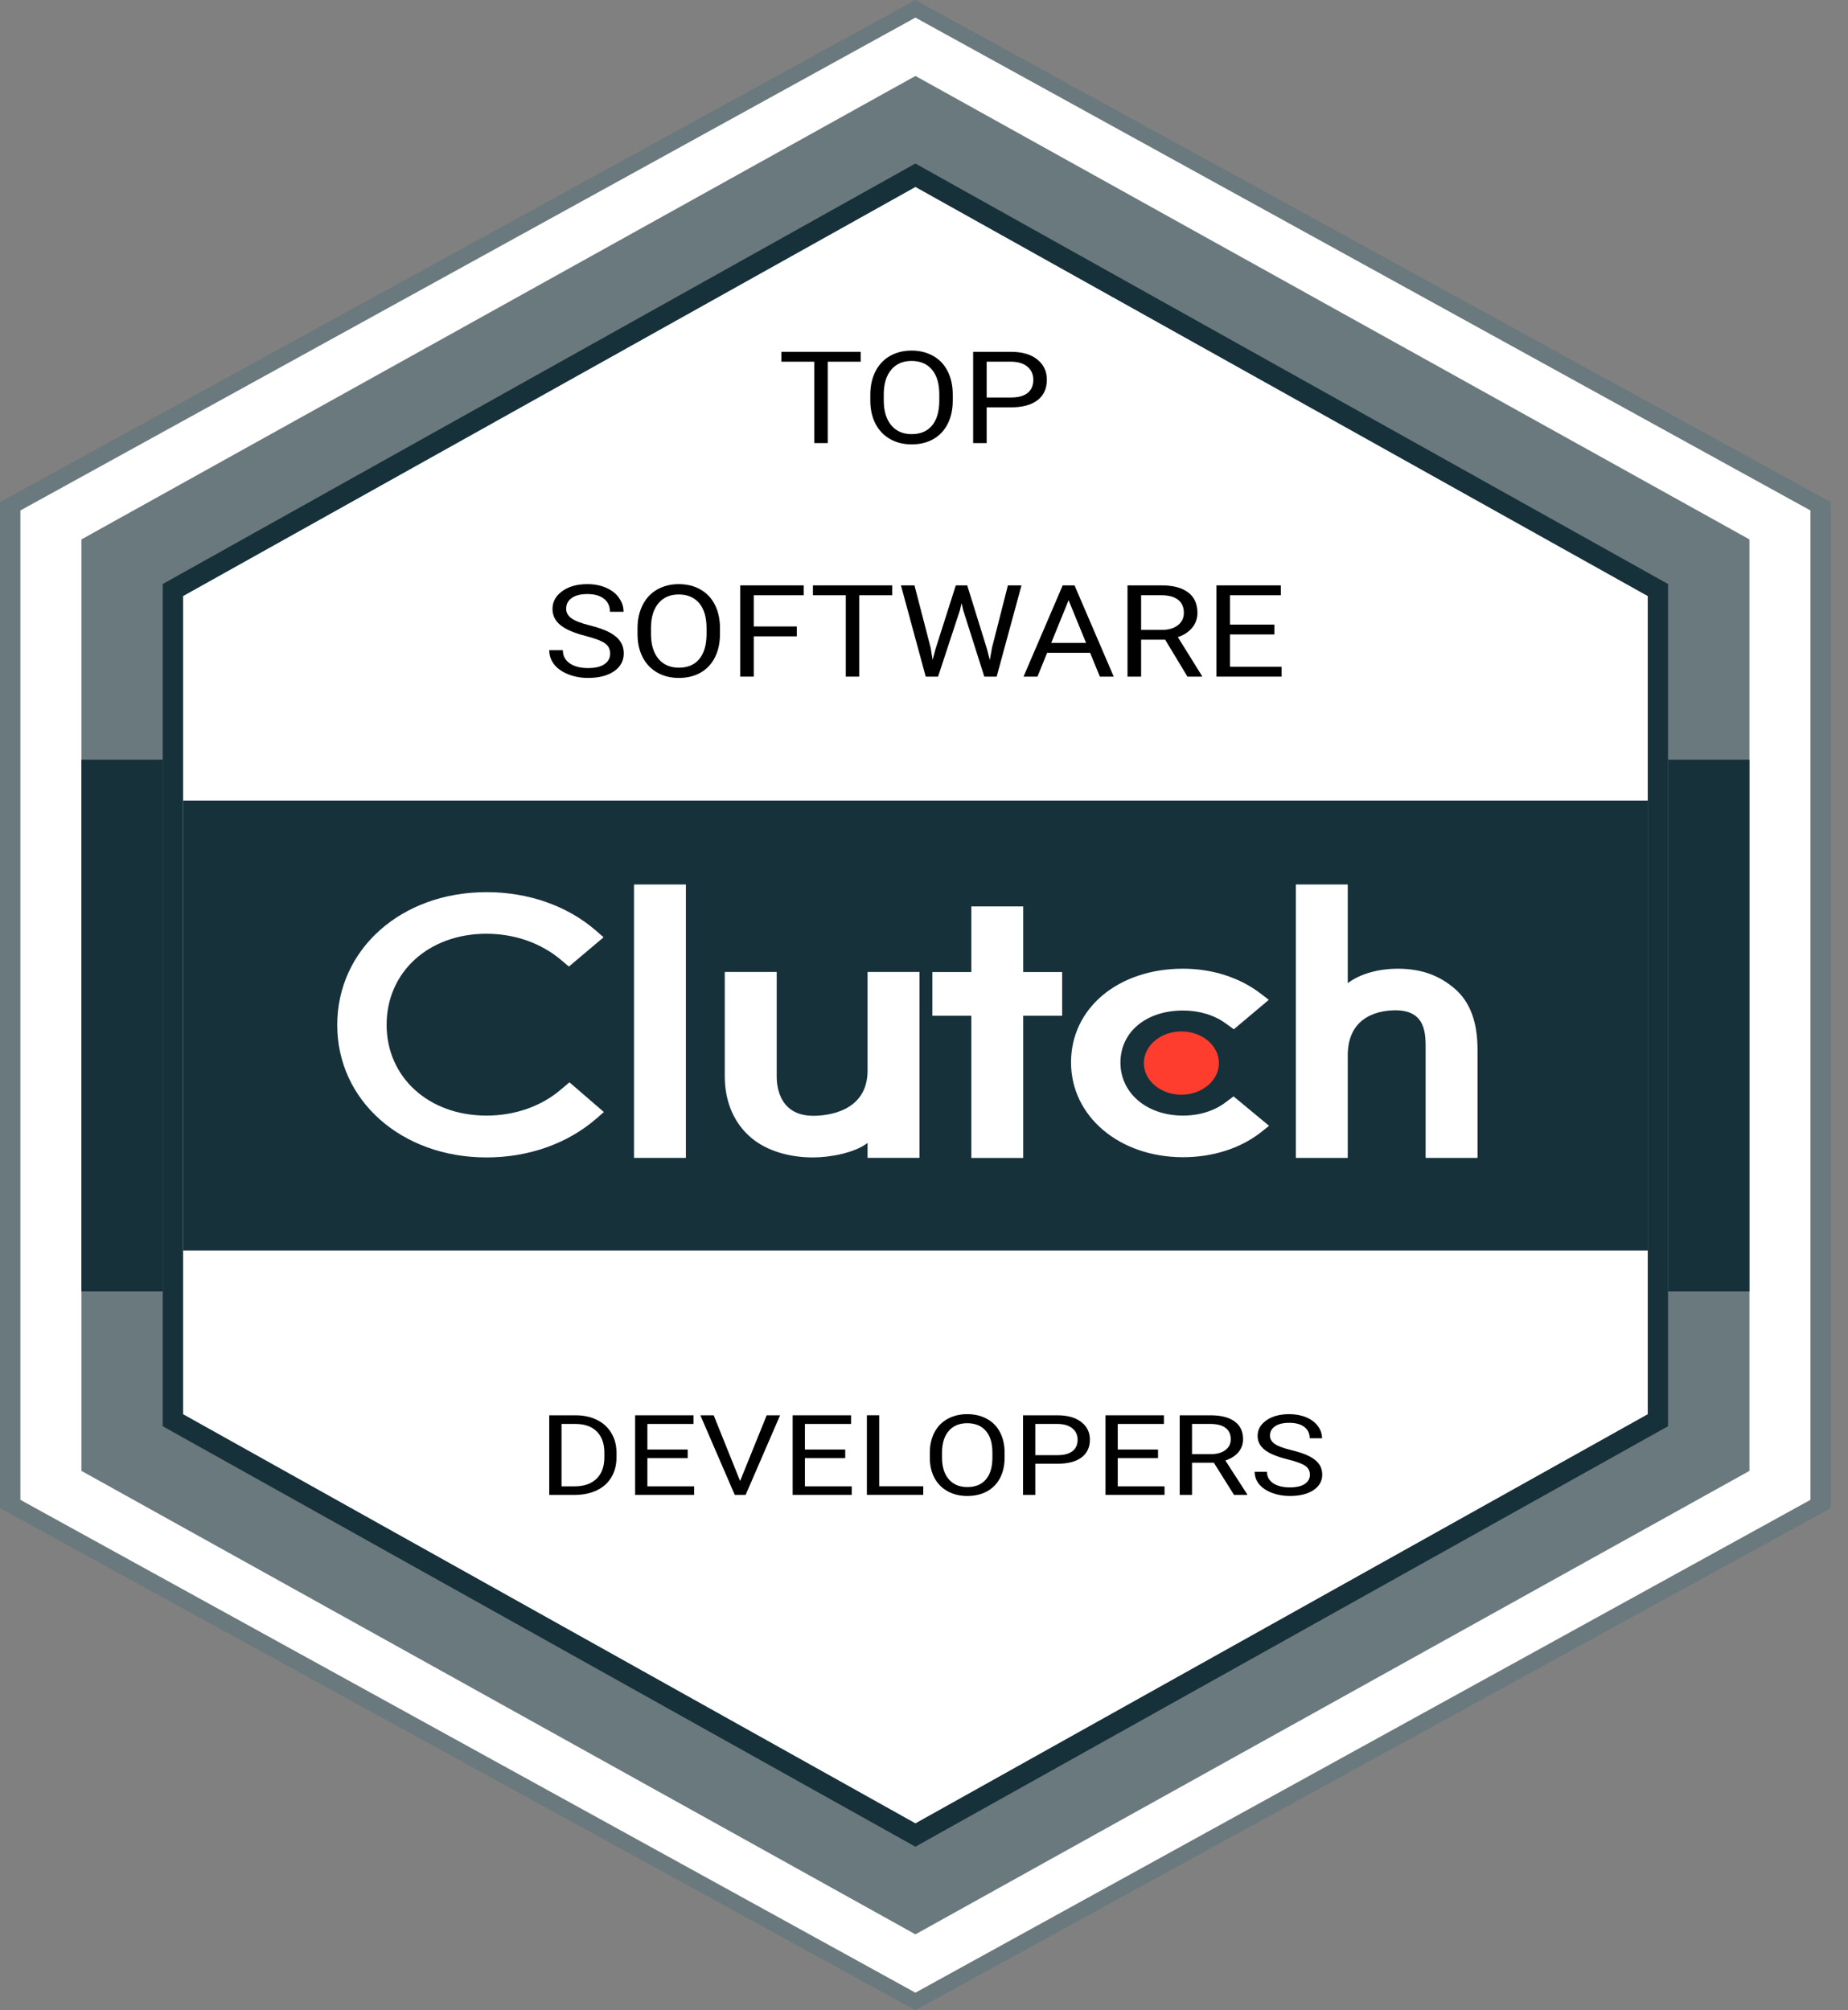 <svg width="57" height="62" viewBox="0 0 57 62" fill="none" xmlns="http://www.w3.org/2000/svg">
<rect x="0" y="0" width="57" height="62" fill="#808080" stroke="none"/>
<path d="M28.234 0.719L28.534 0.165L28.234 -2.18467e-08L27.933 0.165L28.234 0.719ZM0.627 15.859L0.327 15.306L0 15.485V15.859H0.627ZM0.627 46.141H0V46.515L0.327 46.694L0.627 46.141ZM28.234 61.281L27.933 61.835L28.234 62L28.534 61.835L28.234 61.281ZM55.84 46.141L56.141 46.694L56.468 46.515V46.141H55.84ZM55.84 15.859H56.468V15.485L56.141 15.306L55.84 15.859ZM27.933 0.165L0.327 15.306L0.928 16.413L28.534 1.272L27.933 0.165ZM0 15.859V46.141H1.255V15.859H0ZM0.327 46.694L27.933 61.835L28.534 60.728L0.928 45.587L0.327 46.694ZM28.534 61.835L56.141 46.694L55.54 45.587L27.933 60.728L28.534 61.835ZM56.468 46.141V15.859H55.213V46.141H56.468ZM56.141 15.306L28.534 0.165L27.933 1.272L55.54 16.413L56.141 15.306Z" fill="#6A797D"/>
<path d="M28.235 1.981L28.838 0.875L28.235 0.543L27.633 0.875L28.235 1.981ZM1.884 16.491L1.281 15.385L0.629 15.744V16.491H1.884ZM1.884 45.511H0.629V46.258L1.281 46.618L1.884 45.511ZM28.235 60.021L27.633 61.127L28.235 61.459L28.838 61.127L28.235 60.021ZM54.587 45.511L55.19 46.618L55.842 46.258V45.511H54.587ZM54.587 16.491H55.842V15.744L55.19 15.385L54.587 16.491ZM27.633 0.875L1.281 15.385L2.486 17.598L28.838 3.088L27.633 0.875ZM0.629 16.491V45.511H3.139V16.491H0.629ZM1.281 46.618L27.633 61.127L28.838 58.914L2.486 44.404L1.281 46.618ZM28.838 61.127L55.19 46.618L53.984 44.404L27.633 58.914L28.838 61.127ZM55.842 45.511V16.491H53.332V45.511H55.842ZM55.19 15.385L28.838 0.875L27.633 3.088L53.984 17.598L55.19 15.385Z" fill="white"/>
<path d="M28.236 4.505L29.146 2.848L28.236 2.343L27.326 2.848L28.236 4.505ZM4.394 17.753L3.484 16.096L2.512 16.637V17.753H4.394ZM4.394 44.249H2.512V45.366L3.484 45.906L4.394 44.249ZM28.236 57.497L27.326 59.154L28.236 59.66L29.146 59.154L28.236 57.497ZM52.078 44.249L52.988 45.906L53.96 45.366V44.249H52.078ZM52.078 17.753H53.96V16.637L52.988 16.096L52.078 17.753ZM27.326 2.848L3.484 16.096L5.304 19.41L29.146 6.161L27.326 2.848ZM2.512 17.753V44.249H6.276V17.753H2.512ZM3.484 45.906L27.326 59.154L29.146 55.841L5.304 42.593L3.484 45.906ZM29.146 59.154L52.988 45.906L51.168 42.593L27.326 55.841L29.146 59.154ZM53.96 44.249V17.753H50.196V44.249H53.96ZM52.988 16.096L29.146 2.848L27.326 6.161L51.168 19.41L52.988 16.096Z" fill="#6A797D"/>
<path d="M28.234 5.766L28.539 5.214L28.234 5.044L27.929 5.214L28.234 5.766ZM5.647 18.383L5.342 17.832L5.02 18.012V18.383H5.647ZM5.647 43.618H5.02V43.989L5.342 44.169L5.647 43.618ZM28.234 56.235L27.929 56.786L28.234 56.957L28.539 56.786L28.234 56.235ZM50.821 43.618L51.126 44.169L51.449 43.989V43.618H50.821ZM50.821 18.383H51.449V18.012L51.126 17.832L50.821 18.383ZM27.929 5.214L5.342 17.832L5.952 18.935L28.539 6.317L27.929 5.214ZM5.02 18.383V43.618H6.274V18.383H5.02ZM5.342 44.169L27.929 56.786L28.539 55.683L5.952 43.066L5.342 44.169ZM28.539 56.786L51.126 44.169L50.517 43.066L27.929 55.683L28.539 56.786ZM51.449 43.618V18.383H50.194V43.618H51.449ZM51.126 17.832L28.539 5.214L27.929 6.317L50.517 18.935L51.126 17.832Z" fill="#17313B"/>
<path d="M5.648 18.384L28.236 5.767L50.823 18.384V43.618L28.236 56.236L5.648 43.618V18.384Z" fill="white"/>
<path d="M2.512 23.43H5.021V39.832H2.512V23.43Z" fill="#17313B"/>
<path d="M5.648 24.691H50.823V38.57H5.648V24.691Z" fill="#17313B"/>
<path d="M51.449 23.43H53.959V39.832H51.449V23.43Z" fill="#17313B"/>
<path d="M21.156 27.28H19.555V35.712H21.156V27.28Z" fill="white"/>
<path d="M26.759 33.021C26.759 34.312 25.471 34.414 25.088 34.414C24.131 34.414 23.957 33.66 23.957 33.204V29.977H22.355V33.197C22.355 33.997 22.653 34.657 23.175 35.096C23.636 35.485 24.327 35.698 25.076 35.698C25.607 35.698 26.358 35.559 26.759 35.251V35.711H28.36V29.977H26.759V33.021Z" fill="white"/>
<path d="M31.56 27.956H29.959V29.98H28.758V31.329H29.959V35.714H31.56V31.329H32.761V29.98H31.56V27.956Z" fill="white"/>
<path d="M37.804 33.998C37.456 34.262 36.995 34.408 36.49 34.408C35.377 34.408 34.559 33.719 34.559 32.773C34.559 31.827 35.351 31.167 36.49 31.167C36.987 31.167 37.456 31.306 37.813 31.57L38.056 31.746L39.136 30.837L38.866 30.631C38.23 30.148 37.387 29.877 36.49 29.877C34.489 29.877 33.035 31.094 33.035 32.766C33.035 34.431 34.523 35.691 36.49 35.691C37.404 35.691 38.256 35.42 38.883 34.929L39.144 34.723L38.048 33.815L37.804 33.998Z" fill="white"/>
<path d="M44.852 30.478C44.391 30.089 43.851 29.877 43.102 29.877C42.571 29.877 41.97 30.016 41.57 30.324V27.28H39.969V35.712H41.57V32.553C41.57 31.263 42.658 31.16 43.041 31.16C43.998 31.16 43.972 31.915 43.972 32.37V35.712H45.573V32.377C45.573 31.578 45.375 30.918 44.852 30.478Z" fill="white"/>
<path d="M36.438 31.812C37.078 31.812 37.596 32.248 37.596 32.788C37.596 33.326 37.078 33.763 36.438 33.763C35.799 33.763 35.281 33.326 35.281 32.788C35.282 32.249 35.8 31.812 36.438 31.812Z" fill="#FF3D2E"/>
<path d="M17.312 33.594C16.703 34.122 15.876 34.408 15.006 34.408C13.222 34.408 11.925 33.227 11.925 31.607C11.925 29.979 13.222 28.799 15.006 28.799C15.867 28.799 16.685 29.084 17.303 29.605L17.547 29.811L18.617 28.909L18.382 28.703C17.495 27.933 16.294 27.516 15.006 27.516C12.378 27.516 10.402 29.275 10.402 31.614C10.402 33.946 12.386 35.698 15.006 35.698C16.302 35.698 17.503 35.273 18.391 34.503L18.626 34.298L17.564 33.381L17.312 33.594Z" fill="white"/>
<path d="M26.547 11.156H25.531V13.666H25.116V11.156H24.102V10.851H26.547V11.156Z" fill="black"/>
<path d="M29.387 12.35C29.387 12.626 29.335 12.867 29.231 13.073C29.126 13.278 28.979 13.435 28.788 13.543C28.596 13.652 28.373 13.706 28.119 13.706C27.87 13.706 27.649 13.652 27.456 13.543C27.264 13.434 27.114 13.278 27.007 13.077C26.901 12.875 26.847 12.641 26.844 12.376V12.172C26.844 11.902 26.897 11.663 27.002 11.455C27.108 11.248 27.257 11.089 27.45 10.979C27.644 10.869 27.865 10.813 28.114 10.813C28.368 10.813 28.591 10.868 28.783 10.978C28.977 11.086 29.126 11.244 29.231 11.451C29.335 11.658 29.387 11.898 29.387 12.172V12.35ZM28.972 12.169C28.972 11.835 28.897 11.579 28.746 11.401C28.596 11.222 28.385 11.132 28.114 11.132C27.851 11.132 27.643 11.222 27.491 11.401C27.34 11.579 27.263 11.826 27.259 12.143V12.35C27.259 12.674 27.335 12.928 27.487 13.114C27.64 13.298 27.851 13.39 28.119 13.39C28.388 13.39 28.596 13.303 28.744 13.13C28.892 12.954 28.968 12.704 28.972 12.377V12.169Z" fill="black"/>
<path d="M30.433 12.564V13.666H30.016V10.851H31.182C31.528 10.851 31.799 10.93 31.994 11.087C32.191 11.244 32.289 11.452 32.289 11.711C32.289 11.985 32.193 12.195 32.001 12.344C31.809 12.49 31.535 12.564 31.178 12.564H30.433ZM30.433 12.26H31.182C31.405 12.26 31.576 12.214 31.695 12.121C31.813 12.027 31.872 11.892 31.872 11.715C31.872 11.547 31.813 11.414 31.695 11.313C31.576 11.212 31.413 11.16 31.206 11.156H30.433V12.26Z" fill="black"/>
<path d="M18.066 19.615C17.709 19.524 17.448 19.412 17.285 19.279C17.122 19.145 17.041 18.98 17.041 18.784C17.041 18.562 17.14 18.379 17.339 18.235C17.539 18.089 17.798 18.016 18.116 18.016C18.334 18.016 18.527 18.054 18.696 18.128C18.867 18.203 18.999 18.306 19.091 18.438C19.186 18.569 19.233 18.713 19.233 18.869H18.814C18.814 18.699 18.753 18.565 18.631 18.469C18.509 18.371 18.338 18.322 18.116 18.322C17.911 18.322 17.75 18.362 17.634 18.444C17.52 18.523 17.463 18.635 17.463 18.778C17.463 18.893 17.517 18.99 17.625 19.07C17.736 19.149 17.922 19.221 18.184 19.287C18.447 19.352 18.653 19.425 18.8 19.505C18.95 19.584 19.06 19.676 19.131 19.782C19.203 19.887 19.239 20.012 19.239 20.155C19.239 20.383 19.139 20.566 18.939 20.704C18.74 20.84 18.473 20.909 18.138 20.909C17.921 20.909 17.718 20.872 17.53 20.799C17.342 20.724 17.196 20.622 17.093 20.493C16.992 20.364 16.941 20.218 16.941 20.054H17.361C17.361 20.224 17.431 20.359 17.571 20.458C17.713 20.556 17.902 20.605 18.138 20.605C18.358 20.605 18.527 20.565 18.644 20.485C18.761 20.405 18.82 20.296 18.82 20.159C18.82 20.021 18.766 19.914 18.657 19.84C18.549 19.763 18.352 19.689 18.066 19.615Z" fill="black"/>
<path d="M22.207 19.553C22.207 19.829 22.155 20.07 22.051 20.276C21.947 20.481 21.799 20.638 21.608 20.746C21.417 20.855 21.194 20.909 20.939 20.909C20.69 20.909 20.469 20.855 20.276 20.746C20.084 20.637 19.934 20.481 19.827 20.28C19.721 20.078 19.667 19.844 19.664 19.578V19.375C19.664 19.105 19.717 18.866 19.823 18.658C19.928 18.451 20.077 18.292 20.27 18.183C20.464 18.072 20.686 18.016 20.935 18.016C21.188 18.016 21.411 18.071 21.604 18.181C21.797 18.289 21.947 18.447 22.051 18.654C22.155 18.86 22.207 19.101 22.207 19.375V19.553ZM21.793 19.372C21.793 19.038 21.717 18.782 21.567 18.604C21.416 18.425 21.205 18.335 20.935 18.335C20.671 18.335 20.463 18.425 20.311 18.604C20.161 18.782 20.083 19.029 20.079 19.346V19.553C20.079 19.877 20.155 20.131 20.307 20.317C20.46 20.501 20.671 20.593 20.939 20.593C21.208 20.593 21.417 20.506 21.564 20.332C21.712 20.157 21.788 19.907 21.793 19.58V19.372Z" fill="black"/>
<path d="M24.576 19.626H23.249V20.869H22.832V18.054H24.791V18.359H23.249V19.322H24.576V19.626Z" fill="black"/>
<path d="M27.52 18.359H26.503V20.869H26.088V18.359H25.074V18.054H27.52V18.359Z" fill="black"/>
<path d="M28.706 19.982L28.766 20.353L28.855 20.018L29.481 18.054H29.833L30.443 20.018L30.53 20.358L30.597 19.98L31.088 18.054H31.507L30.741 20.869H30.36L29.709 18.818L29.659 18.603L29.609 18.818L28.934 20.869H28.553L27.789 18.054H28.206L28.706 19.982Z" fill="black"/>
<path d="M33.623 20.134H32.298L32 20.869H31.57L32.778 18.054H33.143L34.352 20.869H33.925L33.623 20.134ZM32.424 19.829H33.499L32.96 18.512L32.424 19.829Z" fill="black"/>
<path d="M35.939 19.73H35.197V20.869H34.777V18.054H35.824C36.18 18.054 36.454 18.126 36.645 18.27C36.838 18.415 36.934 18.625 36.934 18.901C36.934 19.076 36.88 19.229 36.773 19.359C36.667 19.489 36.52 19.586 36.33 19.651L37.073 20.846V20.869H36.626L35.939 19.73ZM35.197 19.427H35.837C36.044 19.427 36.209 19.379 36.33 19.284C36.453 19.188 36.515 19.061 36.515 18.901C36.515 18.727 36.456 18.593 36.339 18.5C36.223 18.408 36.055 18.361 35.835 18.359H35.197V19.427Z" fill="black"/>
<path d="M39.307 19.568H37.937V20.565H39.529V20.869H37.52V18.054H39.507V18.359H37.937V19.264H39.307V19.568Z" fill="black"/>
<path d="M16.941 46.107V43.651H17.751C18 43.651 18.221 43.699 18.413 43.793C18.604 43.888 18.752 44.022 18.855 44.196C18.961 44.37 19.014 44.571 19.015 44.797V44.954C19.015 45.185 18.962 45.388 18.858 45.562C18.754 45.737 18.605 45.871 18.41 45.964C18.218 46.057 17.992 46.105 17.735 46.107H16.941ZM17.32 43.918V45.843H17.717C18.009 45.843 18.235 45.765 18.397 45.61C18.559 45.455 18.641 45.234 18.641 44.947V44.803C18.641 44.525 18.564 44.308 18.41 44.154C18.258 43.999 18.042 43.92 17.761 43.918H17.32Z" fill="black"/>
<path d="M21.211 44.972H19.968V45.843H21.411V46.107H19.59V43.651H21.392V43.918H19.968V44.707H21.211V44.972Z" fill="black"/>
<path d="M22.828 45.677L23.648 43.651H24.061L22.998 46.107H22.663L21.602 43.651H22.013L22.828 45.677Z" fill="black"/>
<path d="M26.07 44.972H24.827V45.843H26.271V46.107H24.449V43.651H26.251V43.918H24.827V44.707H26.07V44.972Z" fill="black"/>
<path d="M27.118 45.841H28.477V46.106H26.738V43.65H27.118V45.841Z" fill="black"/>
<path d="M30.986 44.957C30.986 45.198 30.939 45.408 30.844 45.588C30.749 45.767 30.616 45.904 30.442 45.998C30.269 46.092 30.067 46.14 29.836 46.14C29.61 46.14 29.41 46.092 29.235 45.998C29.06 45.902 28.924 45.767 28.827 45.592C28.732 45.415 28.682 45.211 28.68 44.979V44.802C28.68 44.566 28.728 44.357 28.823 44.176C28.919 43.995 29.055 43.857 29.229 43.761C29.405 43.665 29.606 43.616 29.832 43.616C30.061 43.616 30.264 43.664 30.438 43.76C30.614 43.854 30.749 43.992 30.844 44.173C30.939 44.353 30.986 44.562 30.986 44.802V44.957ZM30.61 44.799C30.61 44.507 30.541 44.284 30.405 44.129C30.268 43.973 30.077 43.895 29.832 43.895C29.593 43.895 29.404 43.973 29.267 44.129C29.13 44.284 29.06 44.5 29.056 44.777V44.957C29.056 45.239 29.125 45.462 29.263 45.623C29.402 45.784 29.593 45.865 29.836 45.865C30.08 45.865 30.269 45.789 30.403 45.637C30.537 45.484 30.606 45.265 30.61 44.981V44.799Z" fill="black"/>
<path d="M31.933 45.146V46.107H31.555V43.651H32.612C32.926 43.651 33.171 43.72 33.349 43.857C33.527 43.994 33.617 44.176 33.617 44.402C33.617 44.64 33.529 44.824 33.355 44.954C33.181 45.082 32.932 45.146 32.608 45.146H31.933ZM31.933 44.881H32.612C32.814 44.881 32.969 44.841 33.077 44.76C33.185 44.678 33.238 44.559 33.238 44.405C33.238 44.259 33.185 44.142 33.077 44.054C32.969 43.967 32.822 43.921 32.634 43.918H31.933V44.881Z" fill="black"/>
<path d="M35.718 44.972H34.476V45.843H35.919V46.107H34.098V43.651H35.9V43.918H34.476V44.707H35.718V44.972Z" fill="black"/>
<path d="M37.44 45.114H36.767V46.107H36.387V43.651H37.336C37.659 43.651 37.907 43.714 38.08 43.84C38.255 43.966 38.342 44.15 38.342 44.39C38.342 44.543 38.294 44.676 38.197 44.79C38.101 44.904 37.967 44.988 37.795 45.045L38.468 46.087V46.107H38.063L37.44 45.114ZM36.767 44.849H37.348C37.535 44.849 37.684 44.807 37.795 44.724C37.906 44.641 37.962 44.53 37.962 44.39C37.962 44.238 37.909 44.122 37.803 44.041C37.698 43.96 37.545 43.919 37.346 43.918H36.767V44.849Z" fill="black"/>
<path d="M39.719 45.011C39.395 44.931 39.159 44.834 39.01 44.718C38.863 44.601 38.79 44.457 38.79 44.286C38.79 44.093 38.88 43.933 39.06 43.807C39.241 43.68 39.476 43.616 39.765 43.616C39.962 43.616 40.137 43.649 40.291 43.714C40.445 43.779 40.565 43.869 40.649 43.984C40.734 44.099 40.777 44.224 40.777 44.36H40.397C40.397 44.212 40.342 44.095 40.231 44.011C40.121 43.925 39.965 43.883 39.765 43.883C39.578 43.883 39.432 43.918 39.328 43.989C39.224 44.059 39.172 44.156 39.172 44.281C39.172 44.381 39.221 44.466 39.32 44.535C39.419 44.604 39.588 44.667 39.826 44.724C40.065 44.782 40.251 44.845 40.385 44.915C40.52 44.984 40.62 45.064 40.684 45.156C40.75 45.248 40.783 45.357 40.783 45.482C40.783 45.681 40.692 45.84 40.511 45.961C40.33 46.08 40.088 46.14 39.784 46.14C39.587 46.14 39.404 46.108 39.233 46.044C39.062 45.978 38.93 45.889 38.837 45.777C38.745 45.664 38.699 45.537 38.699 45.394H39.079C39.079 45.542 39.143 45.66 39.27 45.747C39.399 45.832 39.57 45.875 39.784 45.875C39.984 45.875 40.137 45.84 40.243 45.77C40.349 45.7 40.403 45.605 40.403 45.485C40.403 45.365 40.353 45.272 40.255 45.207C40.157 45.141 39.978 45.075 39.719 45.011Z" fill="black"/>
</svg>
